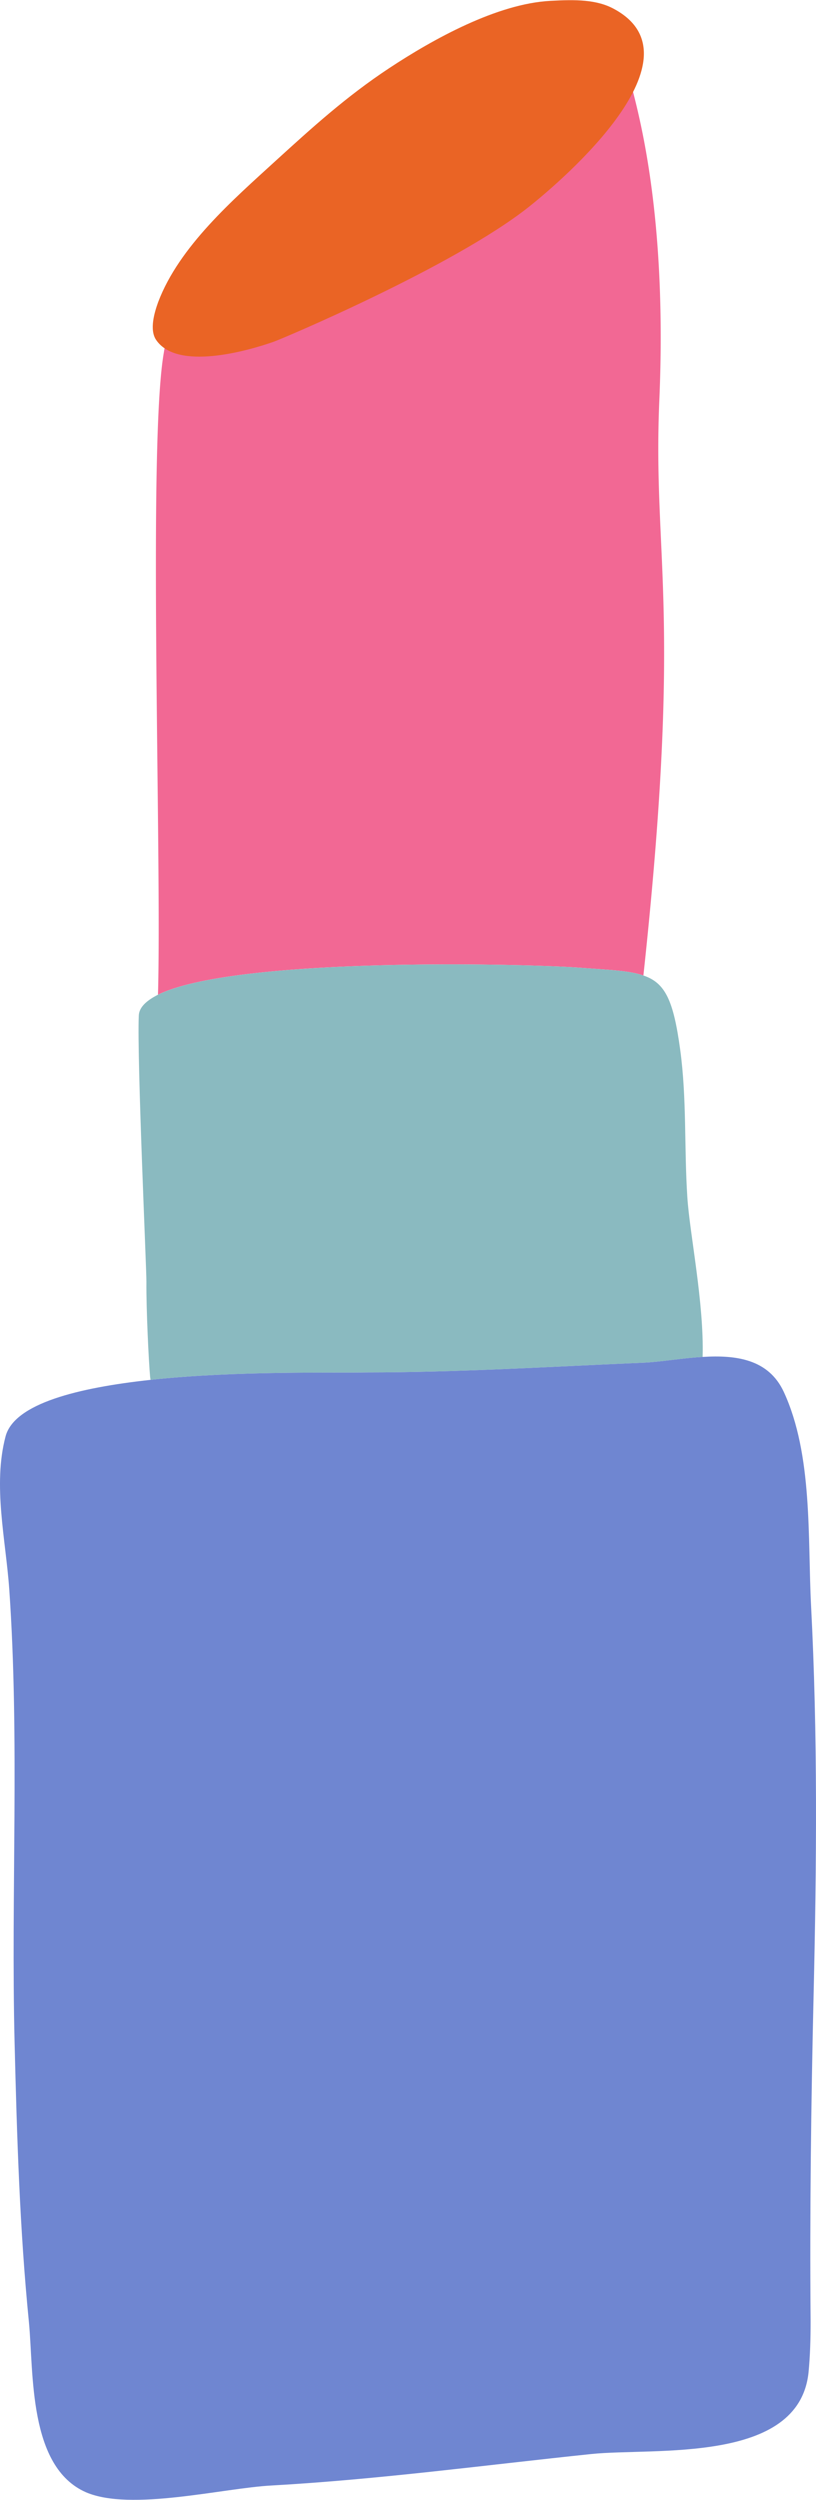 <svg xmlns="http://www.w3.org/2000/svg" width="352.8" height="1080" viewBox="-0.013 0.014 352.846 1079.977" style=""><g><title>icons55_243368194</title><g data-name="Layer 2"><path d="M285.1 172.5c2.9-68.7-5.7-110.5-10.9-131-1.3-5.2-2.4-9.1-3-11.6 1.8 7.3-11.7 23.2-15.7 28.3a203.8 203.8 0 0 1-33.2 33.1c-20.2 16.3-43.2 28.6-67.2 38.3-21.4 8.6-49 21-72.4 20.6-3.9 0-7.2-1.6-10.2-3.6a16.3 16.3 0 0 0-1.6 5.3c-7.1 39.1-.9 217.5-2.6 277.8 33.9-16.6 160.8-13.4 183.3-11.6 12.3.9 20.6 1.2 26.6 3.3 17.1-158.7 3.9-179.6 6.9-248.9z" fill="#f26894"></path><path d="M228.3 89.6c16.2-12.8 76.1-64.8 37.2-85.8C258-.3 248.9-.3 238 .3c-23.1 1.2-50.8 16.6-69.6 29s-33.7 26-49.2 40.1c-18.5 16.9-41.7 37-50.8 61-1.6 4.4-3.9 12-.9 16.4 9.1 13.4 39.4 4.8 50.8.8 4-1.4 77.6-32.5 110-58z" fill="#ea6425"></path><path d="M297.2 517.2c-1.4-21.3-.2-42.6-3.1-63.8s-6.4-28.8-15.9-32c-6-2.1-14.3-2.4-26.6-3.3-22.5-1.8-149.4-5-183.3 11.6-5.1 2.6-8.2 5.5-8.3 9.1-.8 18.9 3.4 110.7 3.3 114.9-.1 12.1 1 34.5 1.6 41.1.1.5.1.9.2 1.3 37.1-4 79.4-2.9 93-3.2 40 0 80-2.5 119.9-4.2 7.6-.3 16.8-2 25.8-2.5.7-23.2-5.6-53.3-6.6-69z" fill="#8abac0"></path><path d="M350.7 693.7c-1.5-29.3.8-65.2-11.8-92.4-6.6-14.2-20.7-16-35.1-15.1-9 .5-18.2 2.2-25.8 2.5-39.9 1.7-79.9 4.2-119.9 4.2-13.6.3-55.9-.8-93 3.2-31.3 3.4-58.9 10.2-62.7 24.4-5.6 21.1.1 44.8 1.6 66.2 4.5 64.9.7 130.9 2.3 195.9 1 40.3 2.2 80.6 6.2 120.7 2.1 22-.3 62.4 24.6 73.4 19.4 8.4 59.4-1.8 80.3-2.9 46.3-2.6 92.2-8.8 138.3-13.6 27.2-2.8 89.7 4.4 93.9-35.2.7-7.2.9-14.5.9-22.1-.4-47.2.2-94.1 1.3-141.3 1.3-56 1.8-112-1.1-167.9z" fill="#6f86d1"></path></g></g></svg>